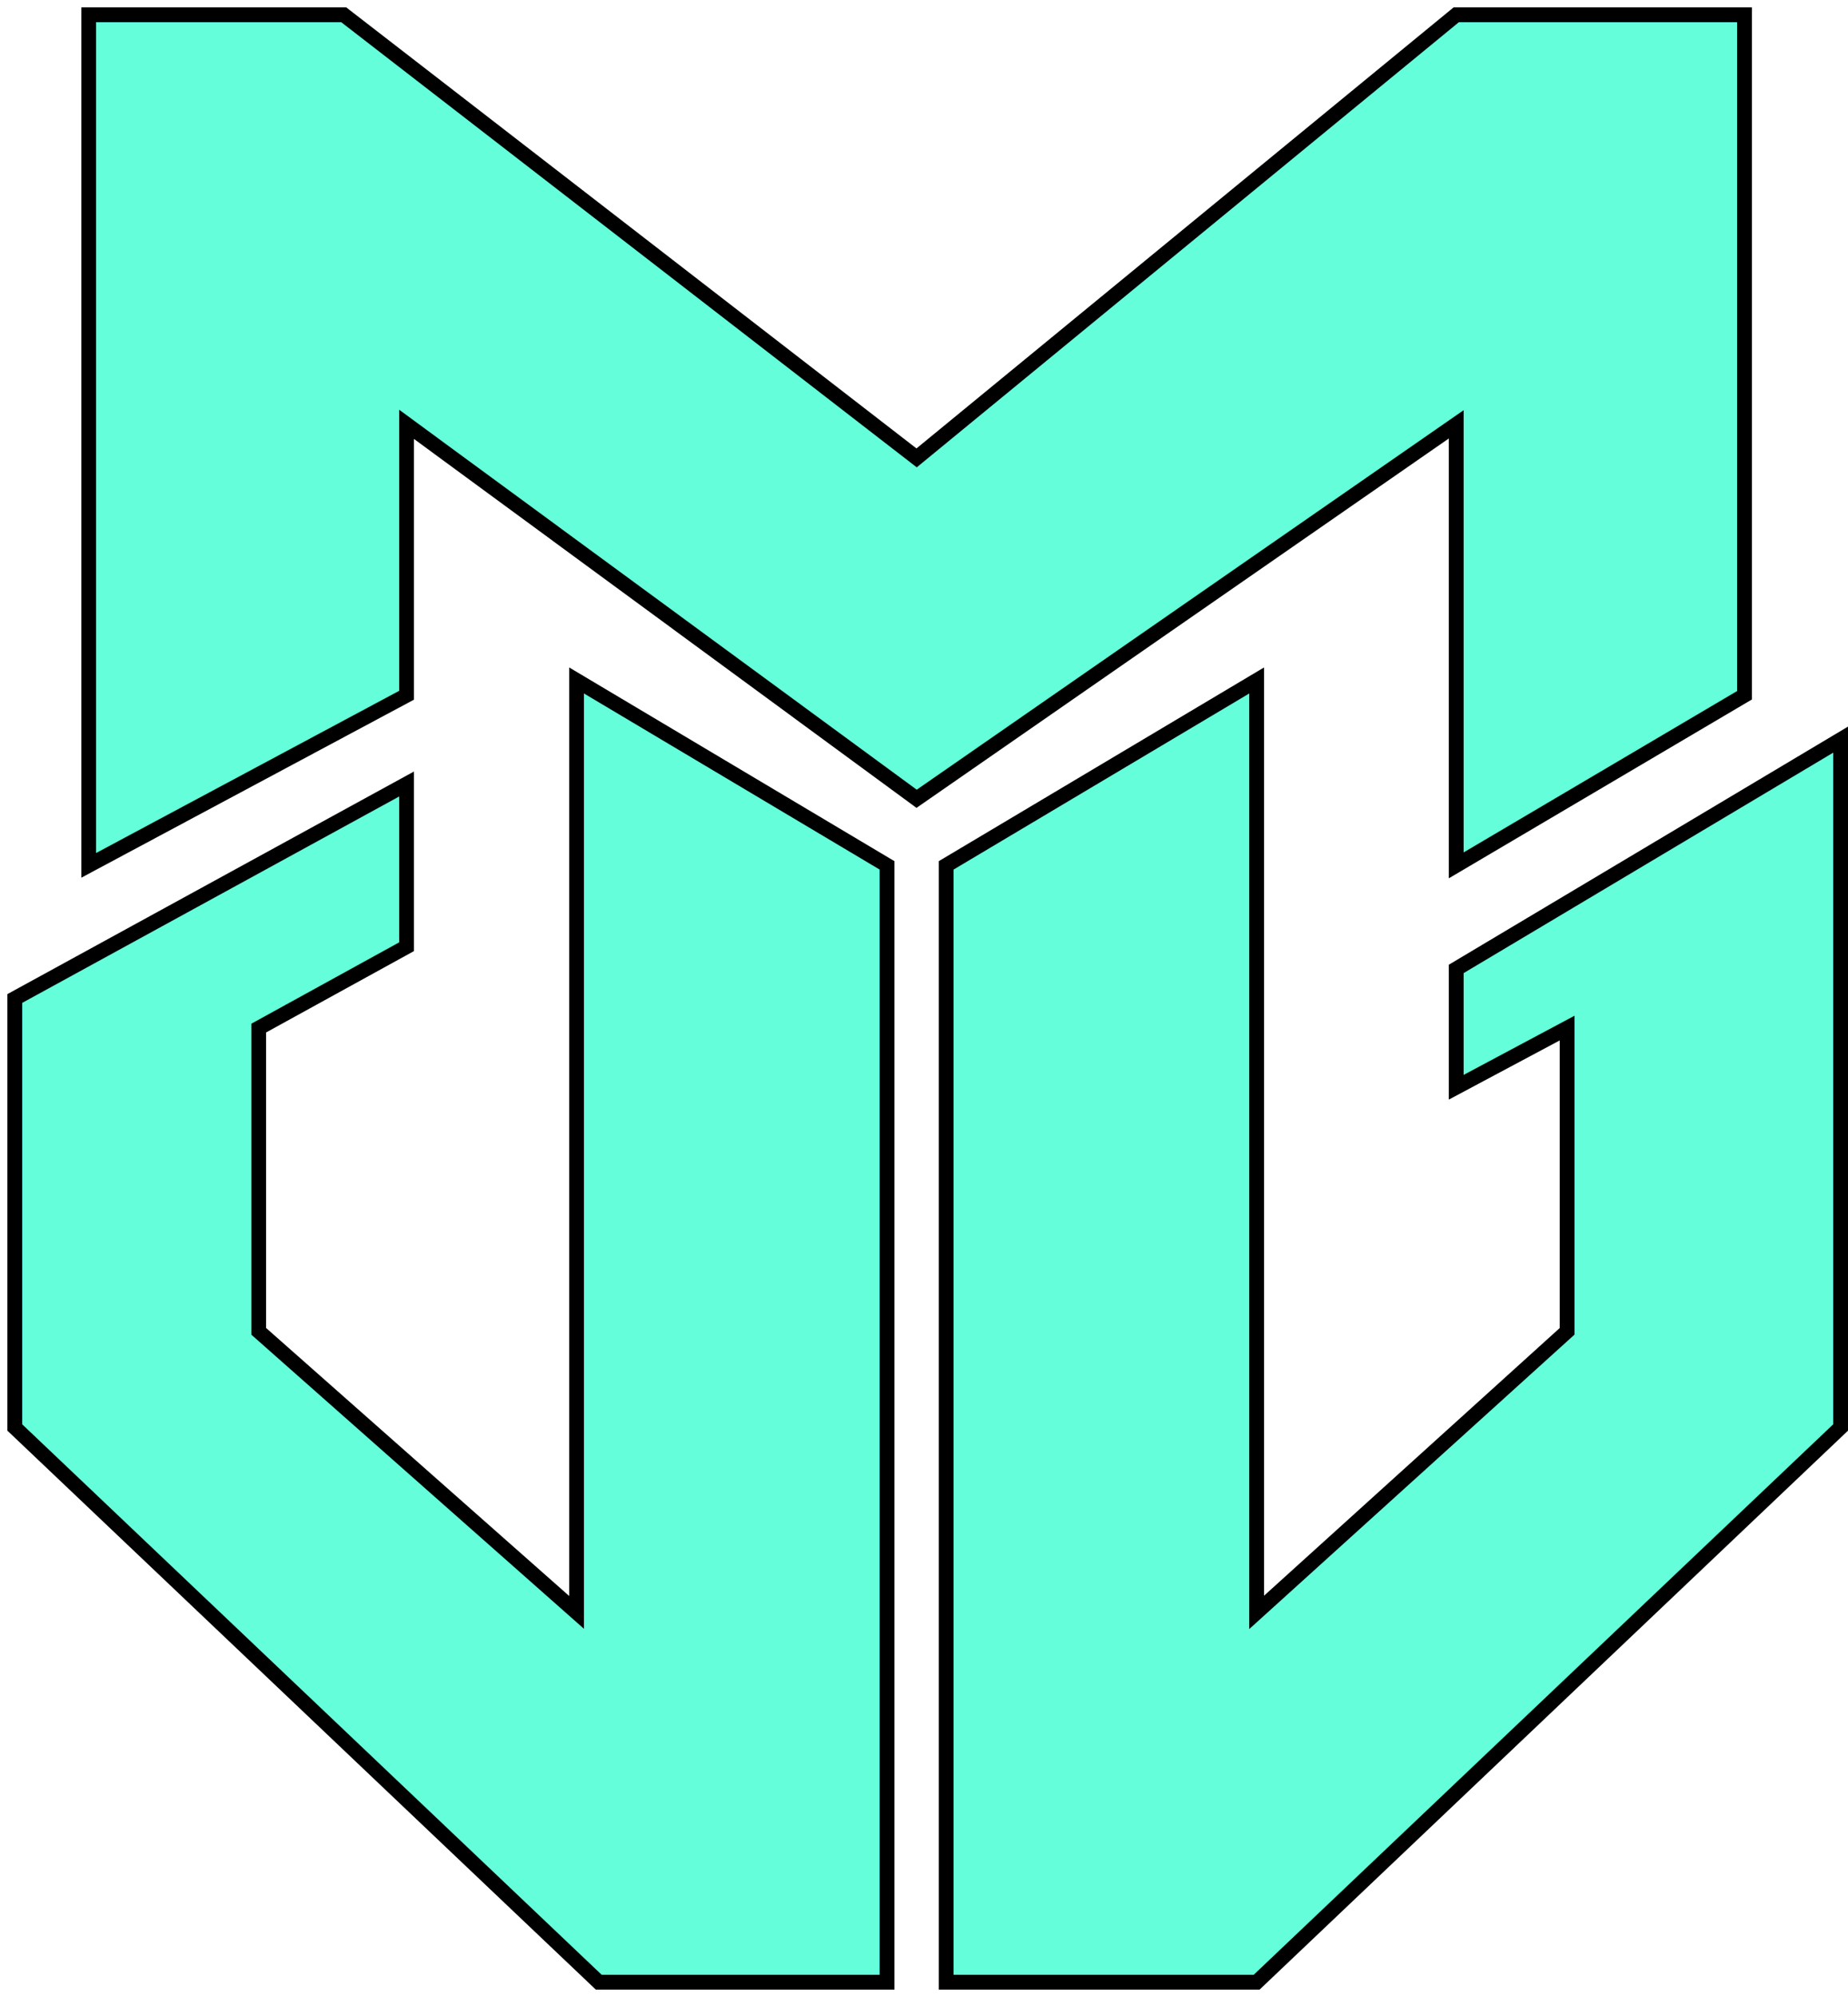 <svg width="125" height="135" viewBox="0 0 125 135" fill="none" xmlns="http://www.w3.org/2000/svg">
<path d="M64 58.5V134H85L124.5 96.5V50L98.5 65.5V73.5L106 69.5V90L85 109V60.5V46L64 58.5Z" fill="#64FFDA"/>
<path d="M98.5 58.5L118 47V1H98.5L62 30.954L23.25 1H6V17.5V25V58.5L27.5 47V28.686L62 54L98.5 28.686V58.5Z" fill="#64FFDA"/>
<path d="M1 96.5V67.5L27.5 53V64L17.5 69.5V90L39 109V46L60 58.5V134H40.5L1 96.5Z" fill="#64FFDA"/>
<path d="M64 58.5V134H85L124.5 96.5V50L98.5 65.5V73.5L106 69.5V90L85 109V60.5V46L64 58.5Z" stroke="black"/>
<path d="M98.5 58.5L118 47V1H98.5L62 30.954L23.25 1H6V17.5V25V58.5L27.5 47V28.686L62 54L98.5 28.686V58.5Z" stroke="black"/>
<path d="M1 96.5V67.5L27.5 53V64L17.5 69.5V90L39 109V46L60 58.5V134H40.5L1 96.5Z" stroke="black"/>
</svg>
